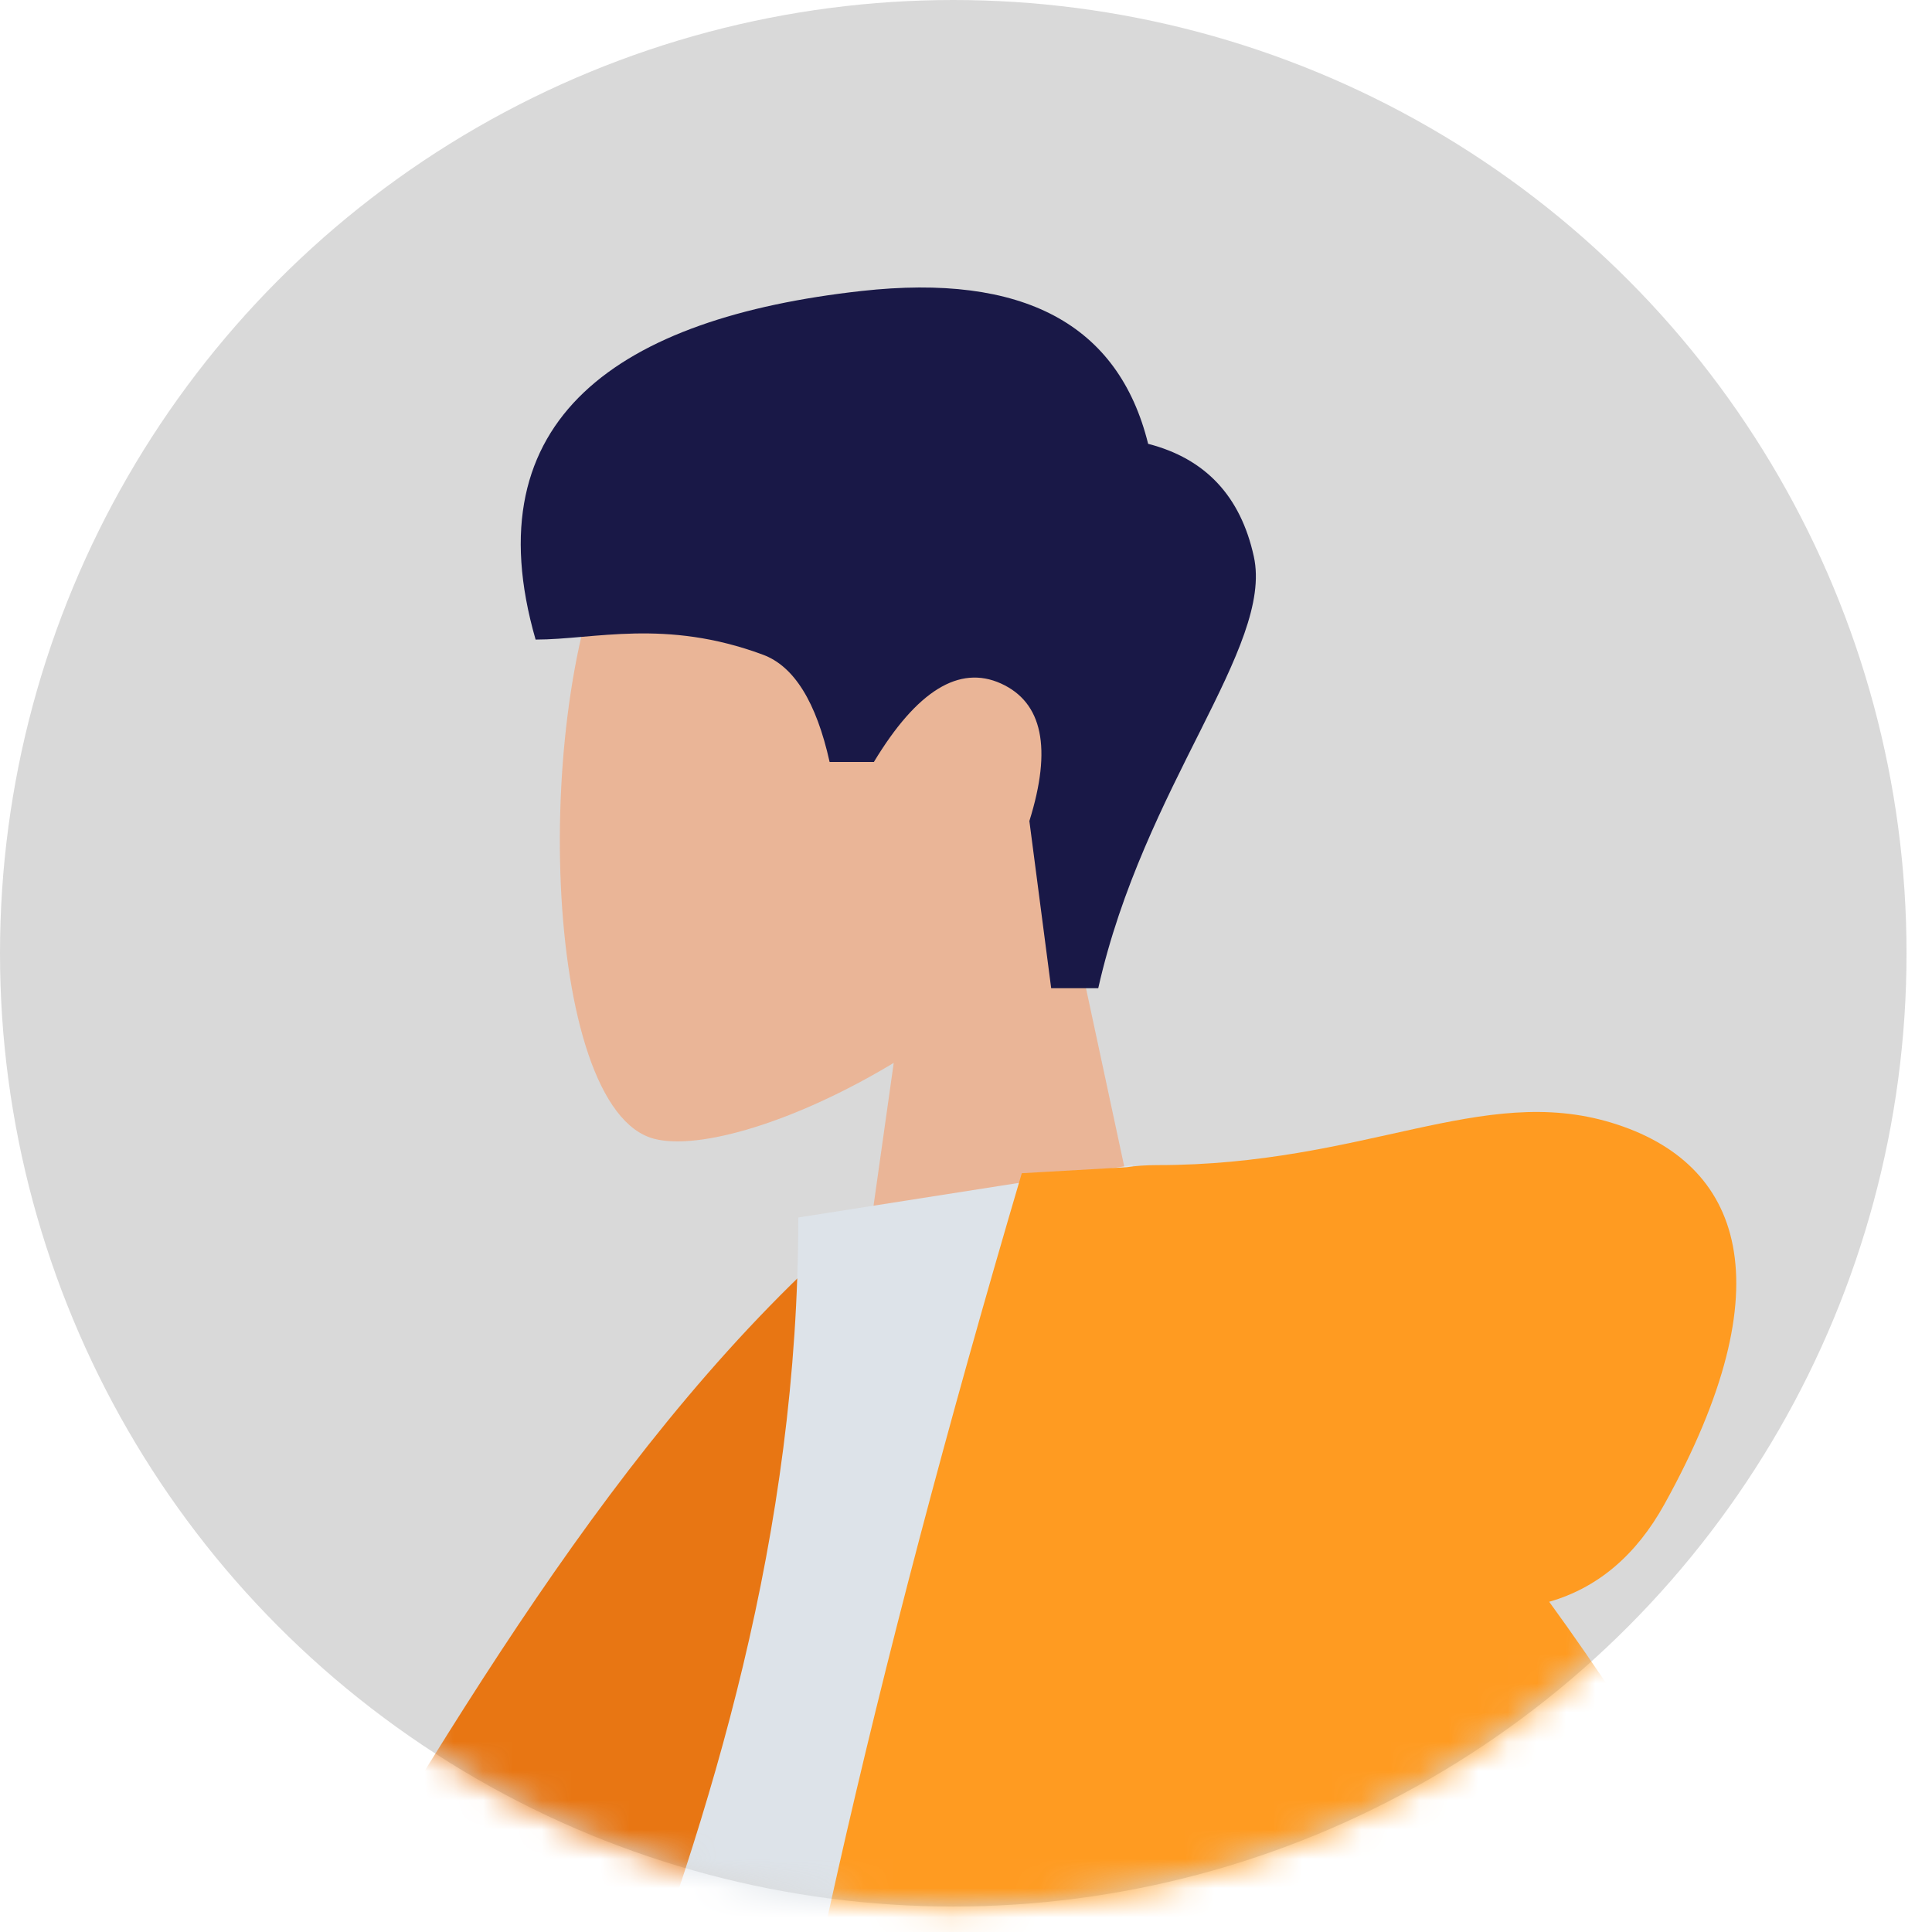 <svg width="66" height="66" viewBox="0 0 66 66" fill="none" xmlns="http://www.w3.org/2000/svg">
<circle cx="32.565" cy="32.565" r="32.565" fill="#D9D9D9"/>
<mask id="mask0_378_895" style="mask-type:alpha" maskUnits="userSpaceOnUse" x="0" y="0" width="66" height="66">
<circle cx="32.565" cy="32.565" r="32.565" fill="#D9D9D9"/>
</mask>
<g mask="url(#mask0_378_895)">
<path fill-rule="evenodd" clip-rule="evenodd" d="M36.565 31.268C38.947 28.472 40.559 25.046 40.289 21.206C39.513 10.144 24.114 12.578 21.119 18.161C18.123 23.744 18.479 37.907 22.351 38.904C23.895 39.302 27.183 38.328 30.531 36.31L28.43 51.174H40.835L36.565 31.268Z" fill="#EAB597"/>
<path fill-rule="evenodd" clip-rule="evenodd" d="M37.518 33.758C39.075 26.831 43.51 22.109 42.833 19.013C42.381 16.949 41.178 15.665 39.222 15.162C38.21 11.07 34.948 9.329 29.434 9.94C21.165 10.857 16.117 14.291 18.297 21.849C20.3 21.849 22.719 21.124 26.064 22.366C27.126 22.759 27.885 23.981 28.341 26.03H29.853C31.32 23.599 32.767 22.705 34.193 23.349C35.618 23.994 35.943 25.56 35.165 28.047L35.91 33.758H37.518Z" fill="#191847"/>
<path fill-rule="evenodd" clip-rule="evenodd" d="M33.756 42.559L29.287 41.792C12.702 56.118 5.891 83.641 -14.437 98.221L-9.545 104.285C25.721 99.919 34.462 66.348 33.756 42.559Z" fill="#E87613"/>
<path fill-rule="evenodd" clip-rule="evenodd" d="M53.241 98.73C35.319 98.73 22.136 98.73 13.692 98.73C11.885 98.73 12.225 96.12 12.486 94.803C15.501 79.606 27.271 63.224 27.271 41.591L38.679 39.802C48.115 54.978 51.378 73.662 53.241 98.73Z" fill="#DDE3E9"/>
<path fill-rule="evenodd" clip-rule="evenodd" d="M52.923 54.719C54.58 54.243 55.892 53.132 56.859 51.387C61.029 43.863 59.523 39.721 55.067 38.359C50.611 36.998 46.638 39.802 39.538 39.802C39.152 39.802 38.798 39.827 38.477 39.875L34.906 40.079C24.659 74.805 21.833 97.974 26.428 109.585H57.556C59.401 113.886 61.166 117.504 62.851 120.44H71.333C72.131 94.629 65.995 72.722 52.923 54.719Z" fill="#FF9B21"/>
</g>
</svg>
